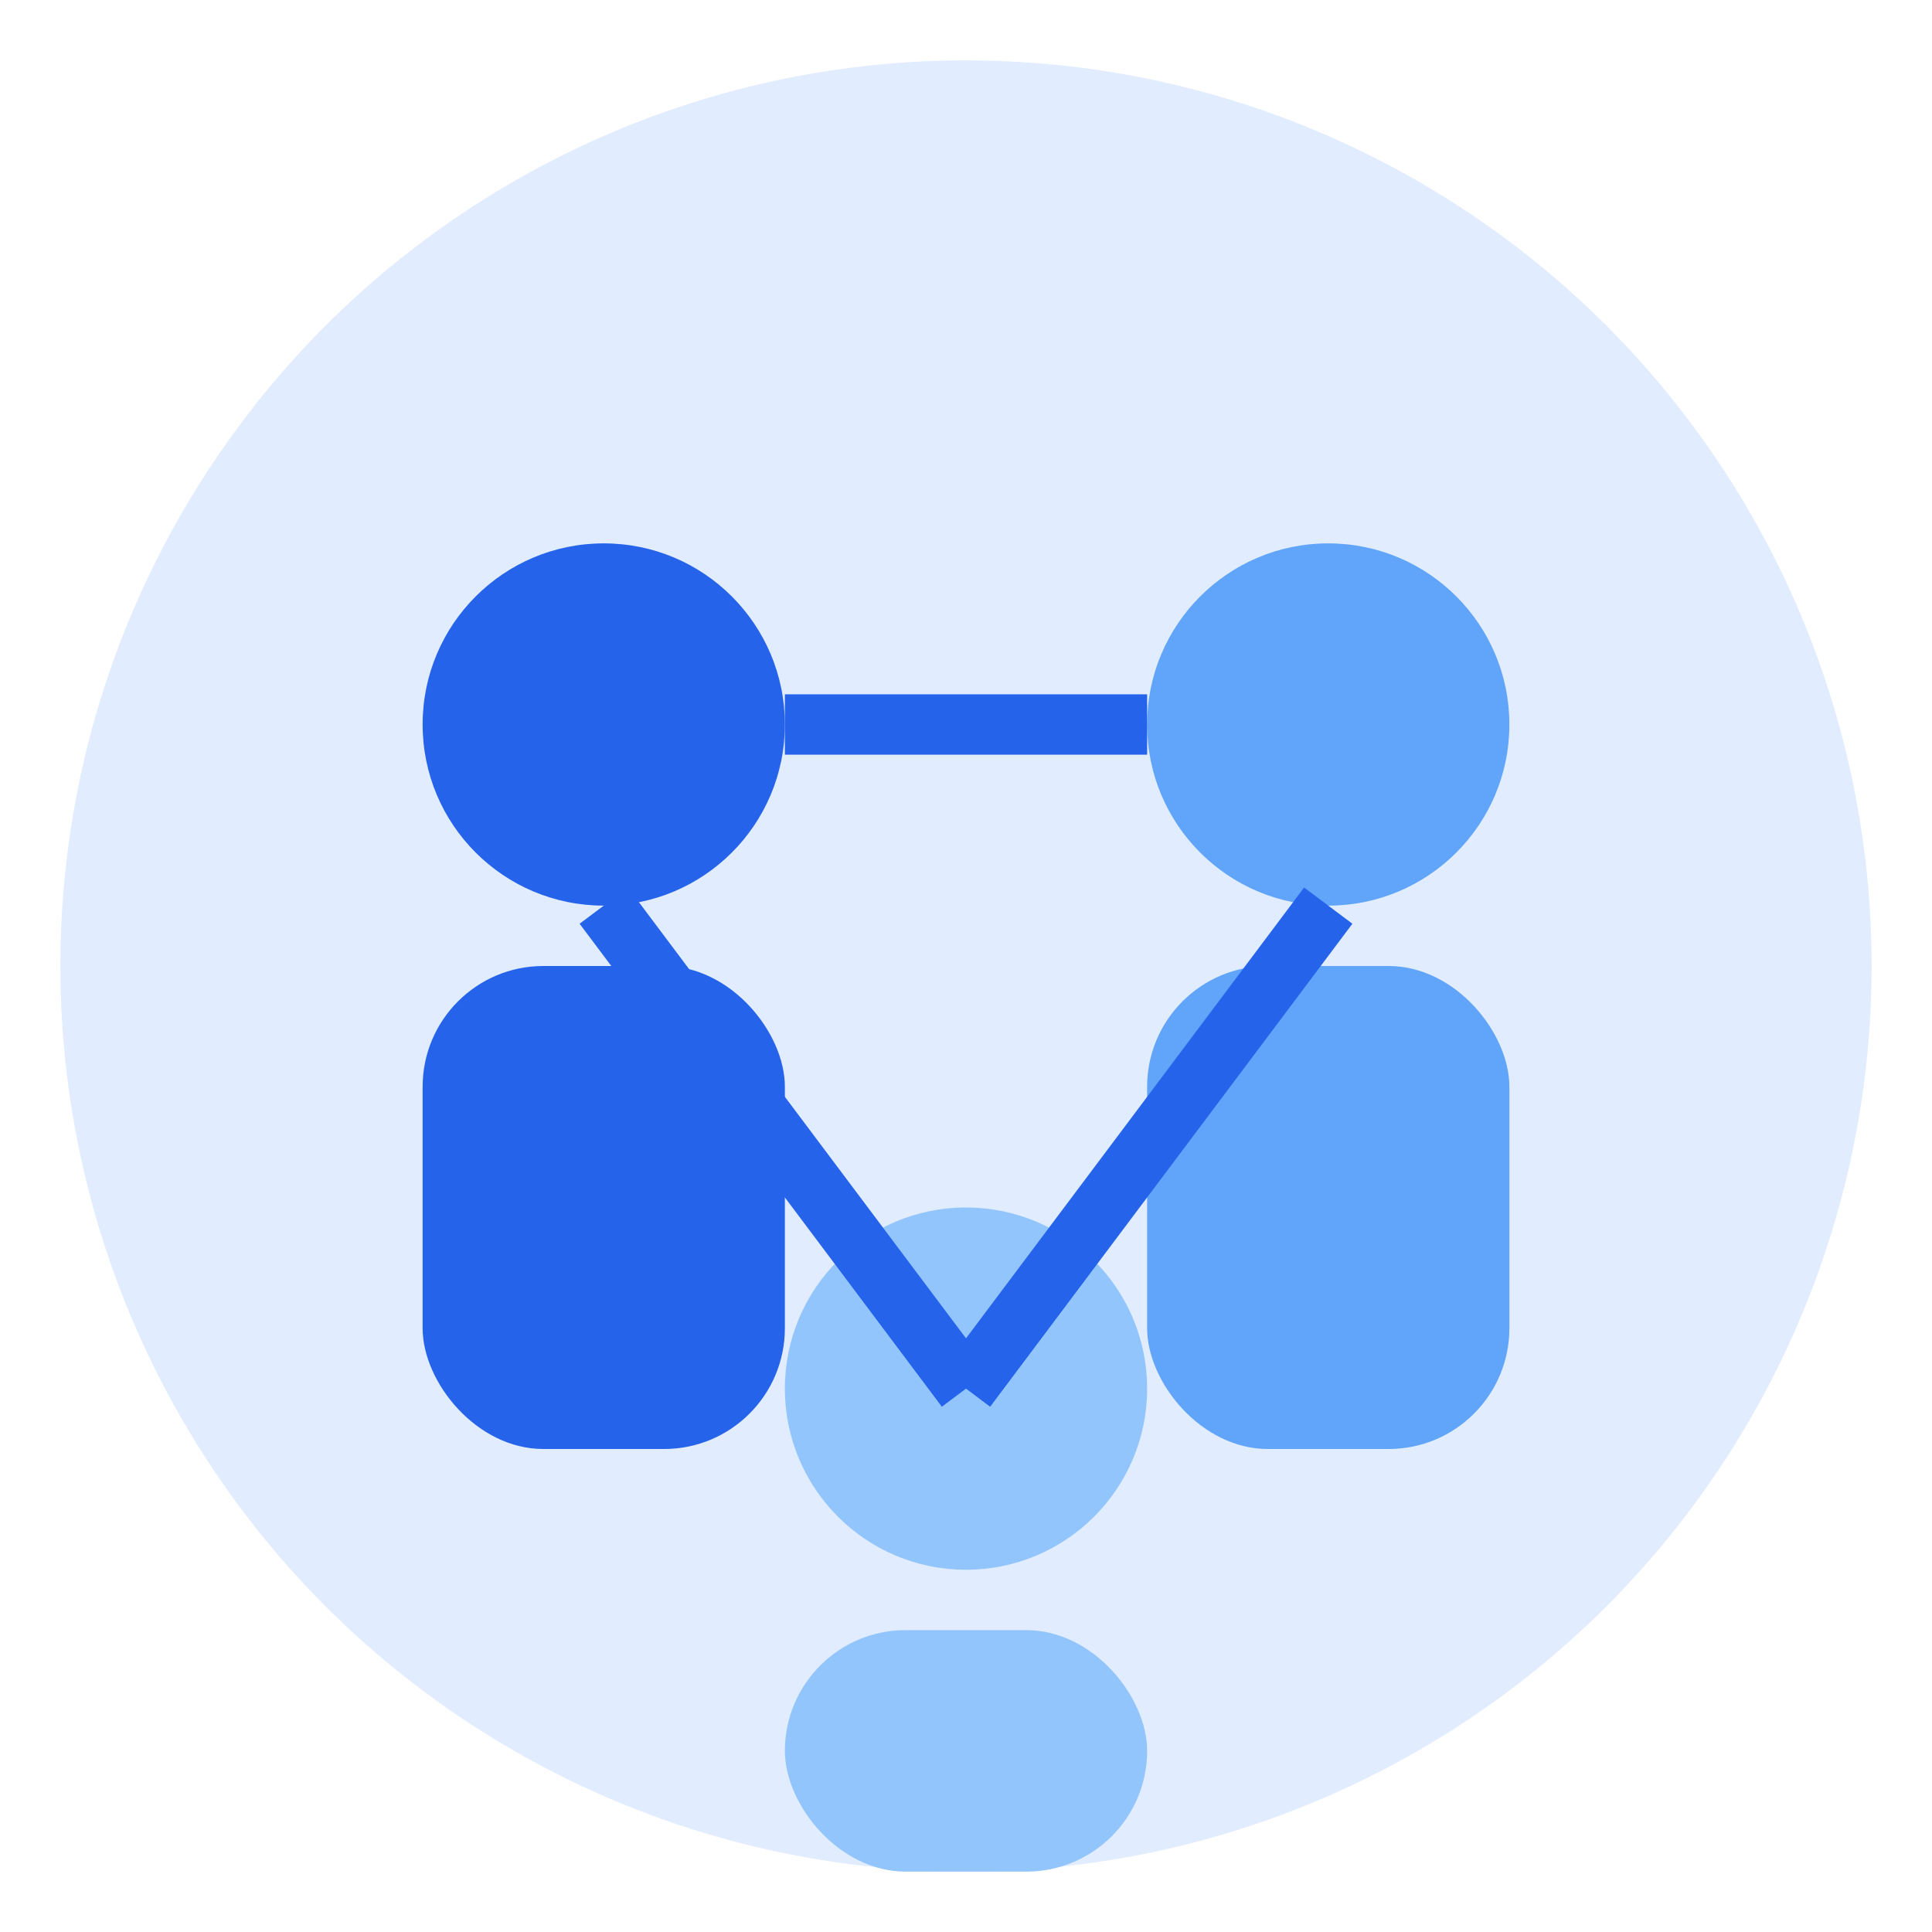 <svg
  width="64"
  height="64"
  viewBox="0 0 64 64"
  fill="none"
  xmlns="http://www.w3.org/2000/svg"
>
  <!-- Background circle -->
  <circle cx="32" cy="32" r="30" fill="#3B82F6" fill-opacity="0.15" />

  <!-- Person 1 -->
  <circle cx="20" cy="24" r="6" fill="#2563EB" />
  <rect x="14" y="32" width="12" height="16" rx="4" fill="#2563EB" />

  <!-- Person 2 -->
  <circle cx="44" cy="24" r="6" fill="#60A5FA" />
  <rect x="38" y="32" width="12" height="16" rx="4" fill="#60A5FA" />

  <!-- Person 3 -->
  <circle cx="32" cy="46" r="6" fill="#93C5FD" />
  <rect x="26" y="54" width="12" height="8" rx="4" fill="#93C5FD" />

  <!-- Connecting lines -->
  <line x1="26" y1="24" x2="38" y2="24" stroke="#2563EB" stroke-width="2" />
  <line x1="20" y1="30" x2="32" y2="46" stroke="#2563EB" stroke-width="2" />
  <line x1="44" y1="30" x2="32" y2="46" stroke="#2563EB" stroke-width="2" />
</svg>
